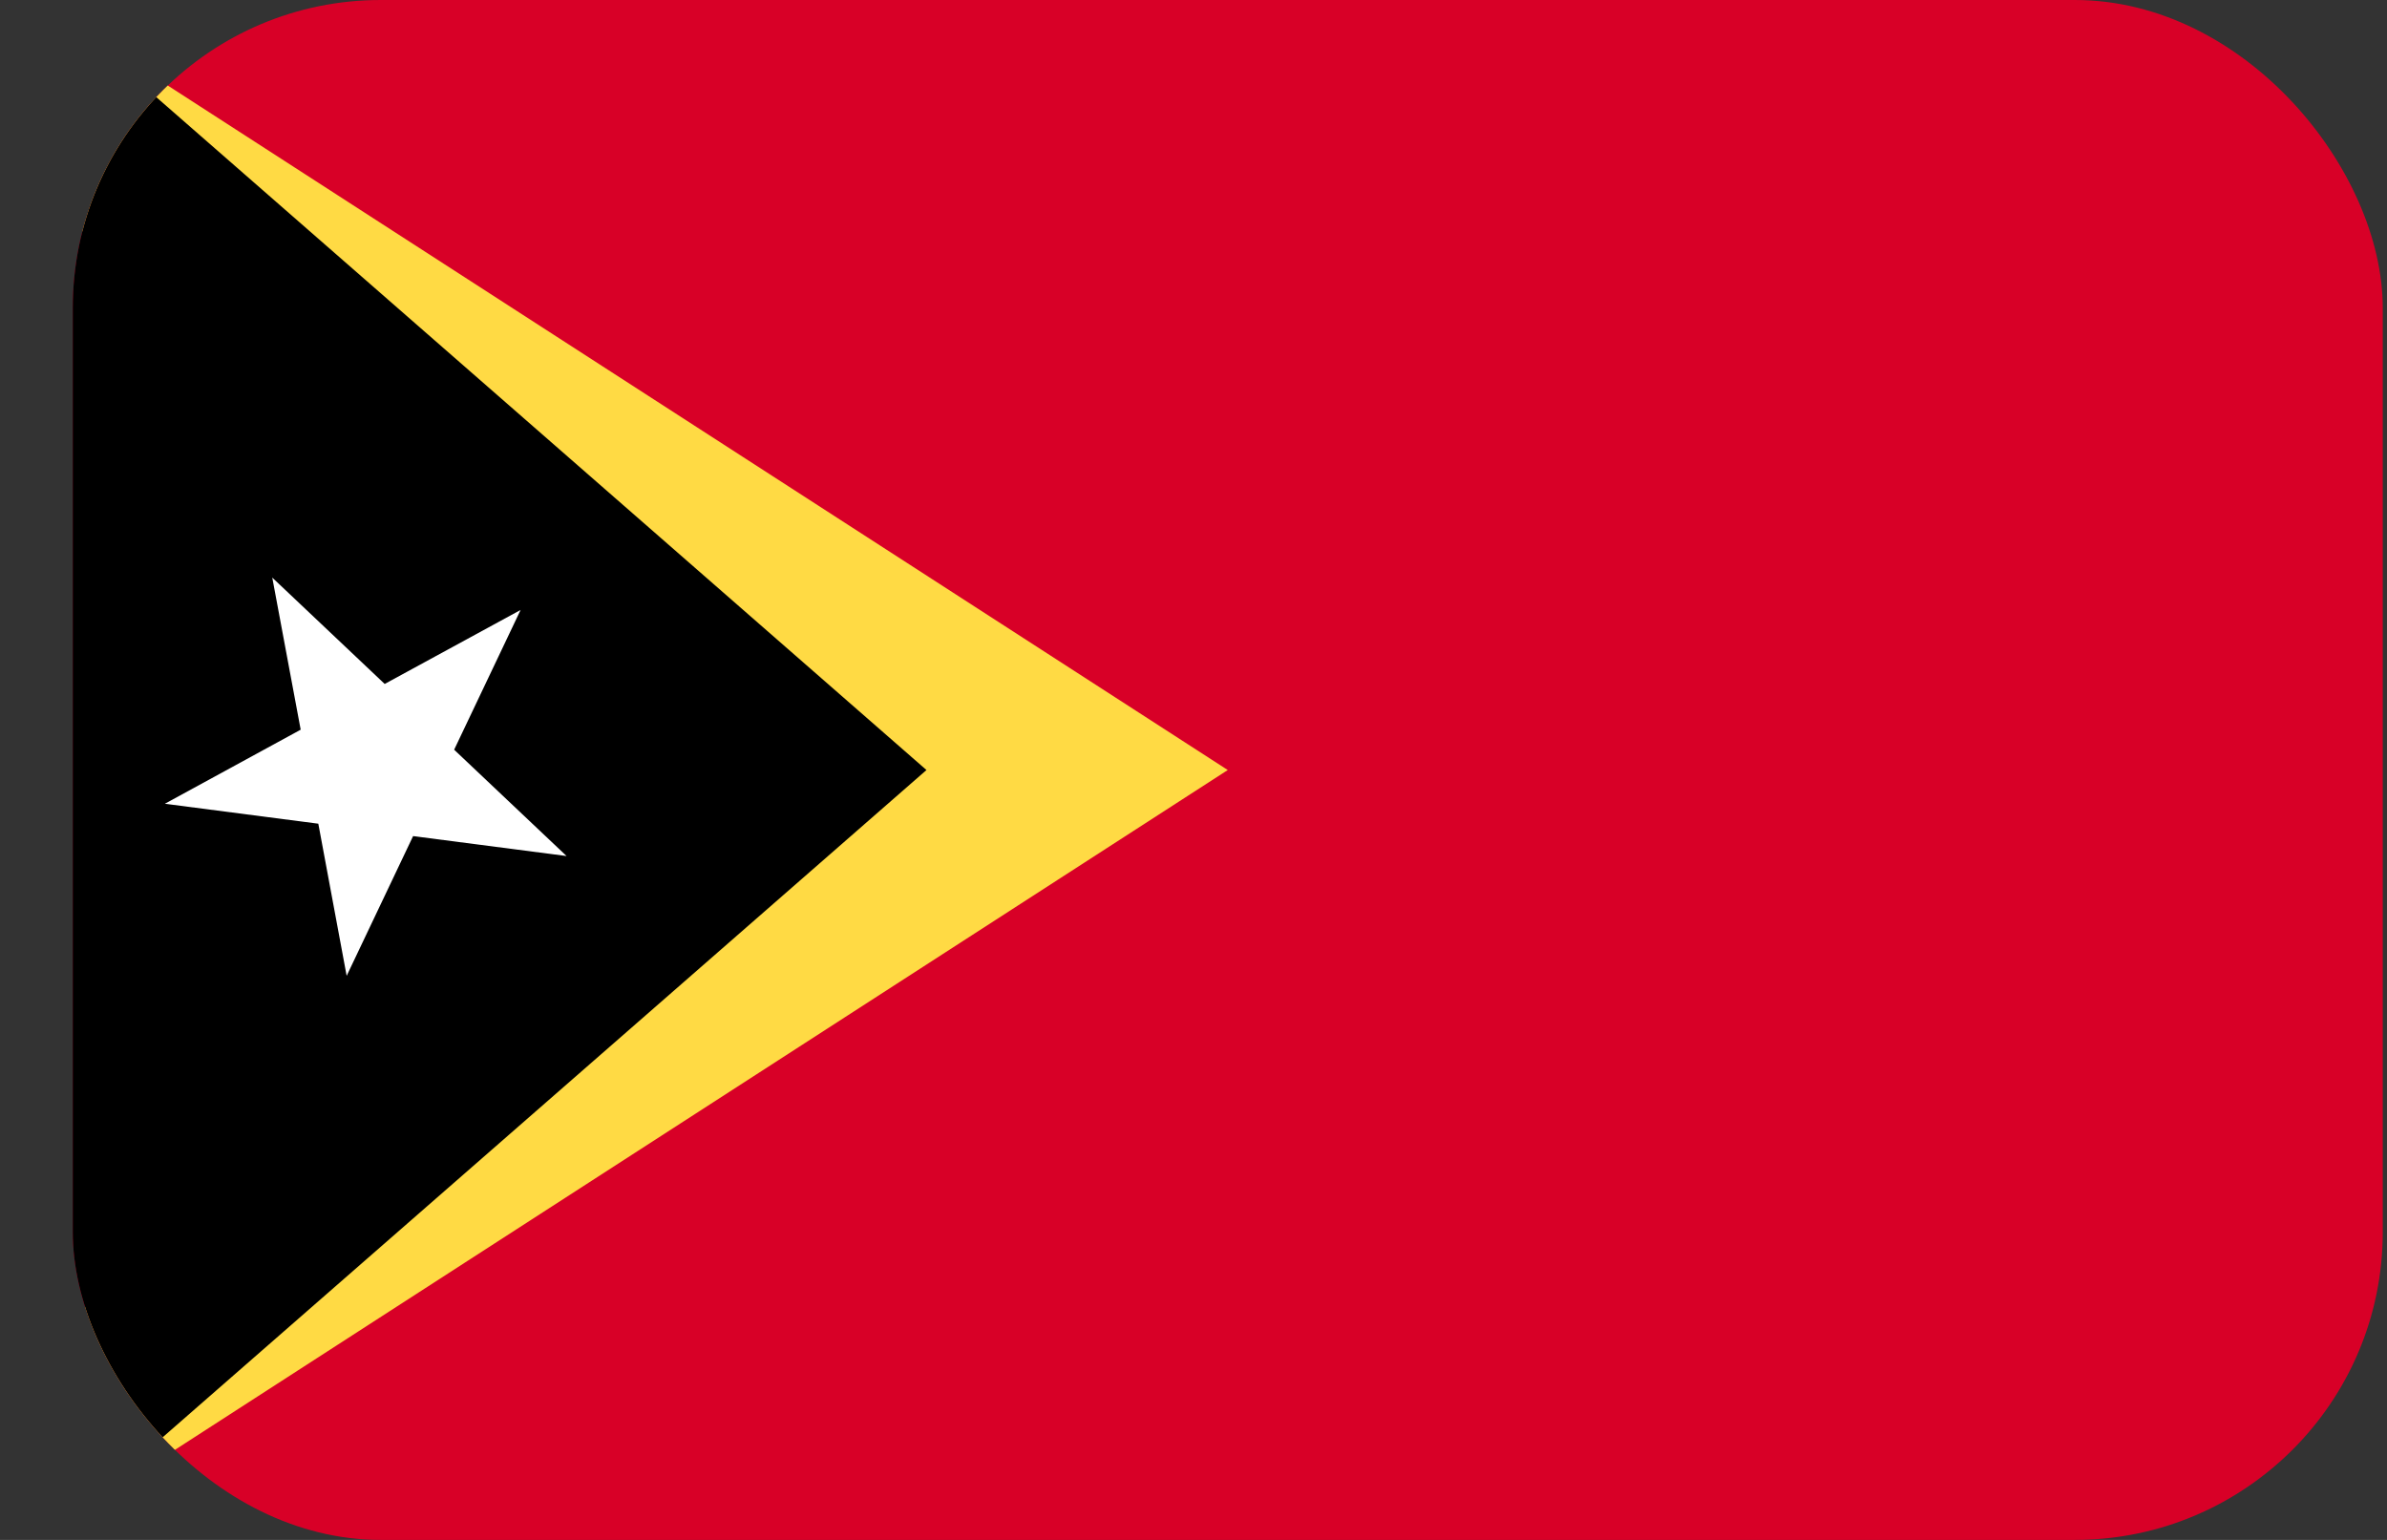 <svg width="31" height="20" viewBox="0 0 31 20" fill="none" xmlns="http://www.w3.org/2000/svg">
<rect x="0" y="0" width="31" height="20" fill="#333333" stroke="none"/>
<g clip-path="url(#clip0_162_15525)">
<path d="M0.945 0H30.945V20H0.945V0Z" fill="#D80027"/>
<path d="M15.945 10.001L0.945 0.314V2.907L10.076 10.001L0.945 17.094V19.687L15.945 10.001Z" fill="#FFDA44"/>
<path d="M0.945 0.314V19.687L12.032 10.001L0.945 0.314Z" fill="black"/>
<path d="M3.536 7.502L4.996 8.883L6.761 7.922L5.898 9.737L7.358 11.118L5.365 10.859L4.502 12.674L4.134 10.698L2.141 10.439L3.905 9.477L3.536 7.502Z" fill="white"/>
</g>
<defs>
<clipPath id="clip0_162_15525">
<rect x="0.945" width="30" height="20" rx="4" fill="white"/>
</clipPath>
</defs>
</svg>
